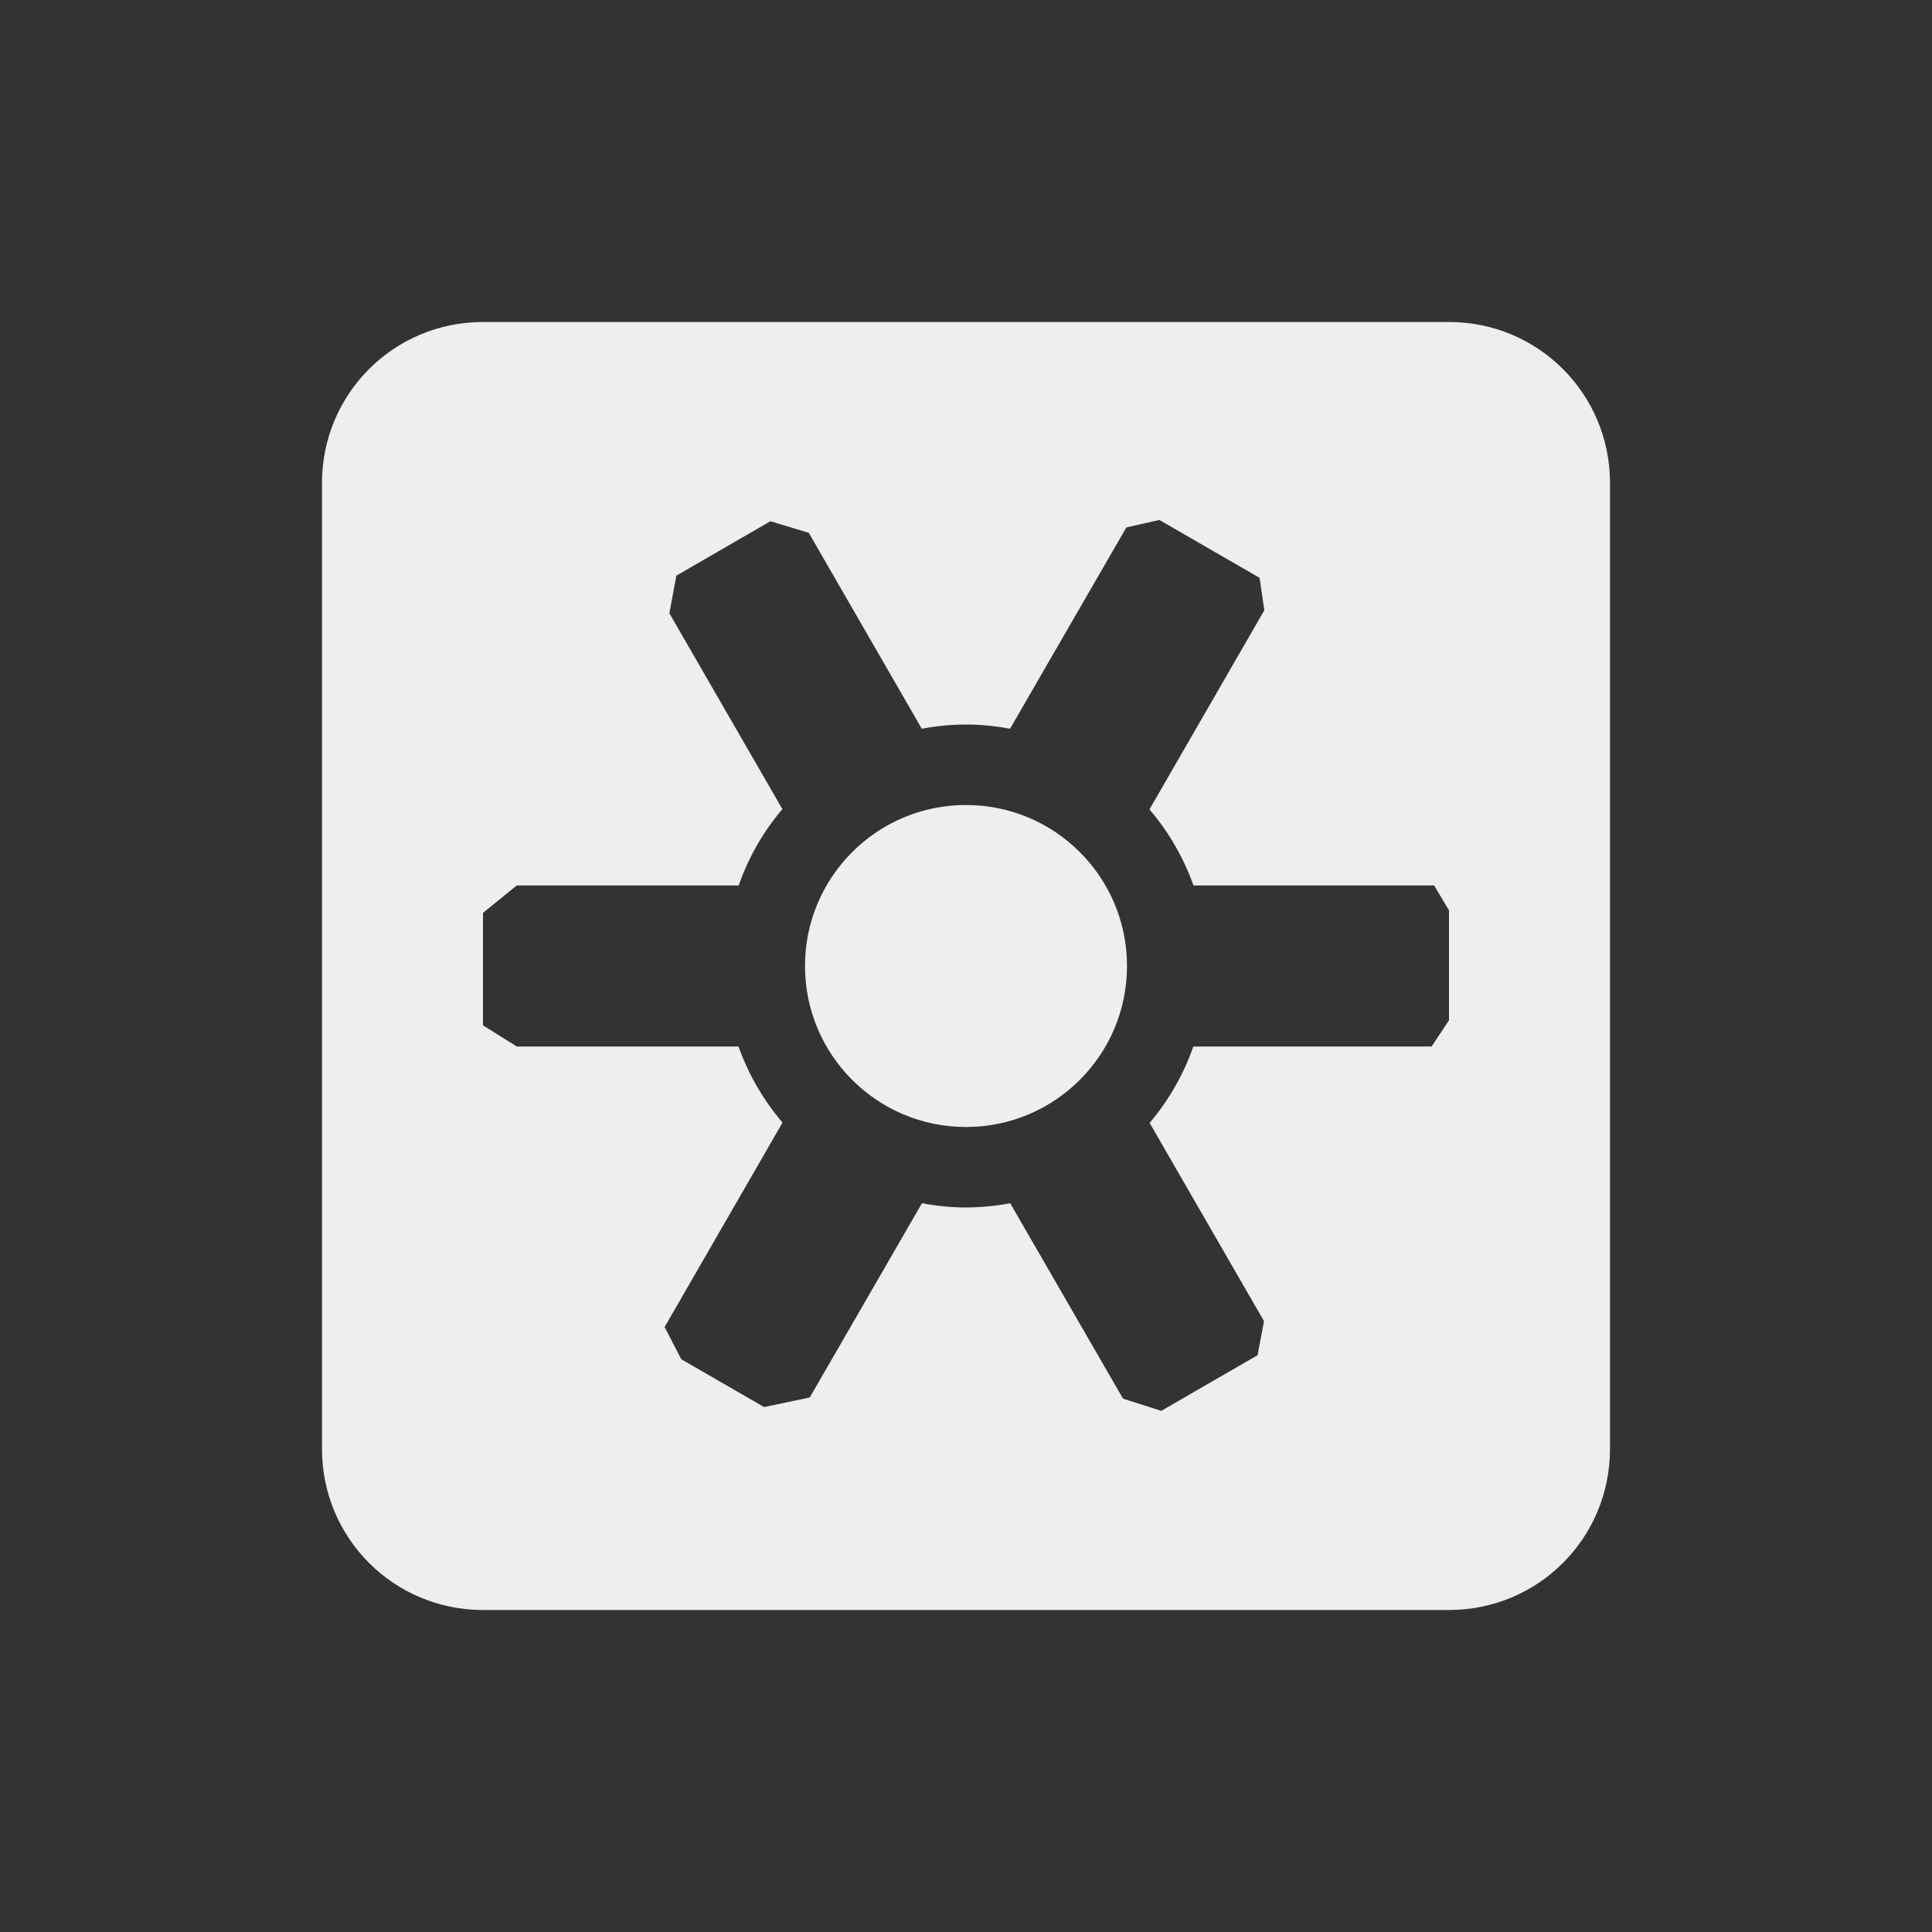 <?xml version="1.0" encoding="UTF-8" standalone="no"?>
<svg
   width="24"
   height="24"
   version="1.1"
   id="svg9"
   sodipodi:docname="solaar-indicator.svg"
   inkscape:version="1.1.2 (0a00cf5339, 2022-02-04)"
   xmlns:inkscape="http://www.inkscape.org/namespaces/inkscape"
   xmlns:sodipodi="http://sodipodi.sourceforge.net/DTD/sodipodi-0.dtd"
   xmlns="http://www.w3.org/2000/svg"
   xmlns:svg="http://www.w3.org/2000/svg">
  <rect width="100%" height="100%" fill="#333333" stroke="none"/>
  <sodipodi:namedview
     id="namedview11"
     pagecolor="#ffffff"
     bordercolor="#666666"
     borderopacity="1.0"
     inkscape:pageshadow="2"
     inkscape:pageopacity="0.0"
     inkscape:pagecheckerboard="0"
     showgrid="false"
     inkscape:zoom="31.5"
     inkscape:cx="12"
     inkscape:cy="12"
     inkscape:window-width="1880"
     inkscape:window-height="966"
     inkscape:window-x="0"
     inkscape:window-y="29"
     inkscape:window-maximized="1"
     inkscape:current-layer="g7" />
  <defs
     id="defs3">
    <style
       id="current-color-scheme"
       type="text/css">
   .ColorScheme-Text { color:#eeeeec; } .ColorScheme-Highlight { color:#367bf0; } .ColorScheme-NeutralText { color:#ffcc44; } .ColorScheme-PositiveText { color:#3db47e; } .ColorScheme-NegativeText { color:#dd4747; }
  </style>
  </defs>
  <g
     transform="translate(0 -1028.4)"
     id="g7">
    <path
       style="fill:currentColor"
       class="ColorScheme-Text"
       d="M 6,4 C 4.892,4 4,4.892 4,6 v 12 c 0,1.108 0.892,2 2,2 h 12 c 1.108,0 2,-0.892 2,-2 V 6 C 20,4.892 19.108,4 18,4 Z m 4.047,2.619 v 0 L 11.451,9.053 C 11.632,9.018 11.816,9.001 12,9 c 0.184,7.948e-4 0.367,0.018 0.547,0.053 l 1.445,-2.501 v 0 l 0.41,-0.093 1.245,0.719 v 0 l 0.059,0.403 L 14.279,10.055 c 0.239,0.279 0.424,0.599 0.547,0.945 h 2.99 v 0 L 18,11.309 v 1.365 L 17.784,13 v 0 H 14.824 c -0.121,0.347 -0.305,0.669 -0.543,0.949 l 1.421,2.463 -0.08,0.423 v 0 l -1.196,0.691 -0.475,-0.151 v 0 L 12.549,14.947 C 12.368,14.981 12.184,14.999 12,15 c -0.184,-8.94e-4 -0.367,-0.019 -0.547,-0.053 l -1.394,2.413 v 0 L 9.492,17.479 8.463,16.885 8.256,16.485 v 0 L 9.721,13.945 C 9.482,13.666 9.297,13.346 9.174,13 H 6.419 L 6,12.737 v 0 -1.397 0 L 6.419,11 H 9.176 c 0.121,-0.347 0.305,-0.669 0.543,-0.949 L 8.315,7.618 v 0 L 8.402,7.151 9.57,6.475 Z M 12,10 c -1.105,0 -2,0.895 -2,2 0,1.105 0.895,2 2,2 1.105,0 2,-0.895 2,-2 0,-1.105 -0.895,-2 -2,-2 z"
       transform="translate(0,1028.4)"
       id="path5"
       sodipodi:nodetypes="ssssssssscccccccccccccccccccccccccccccccccccccccccccccccccccsssss" />
  </g>
</svg>
